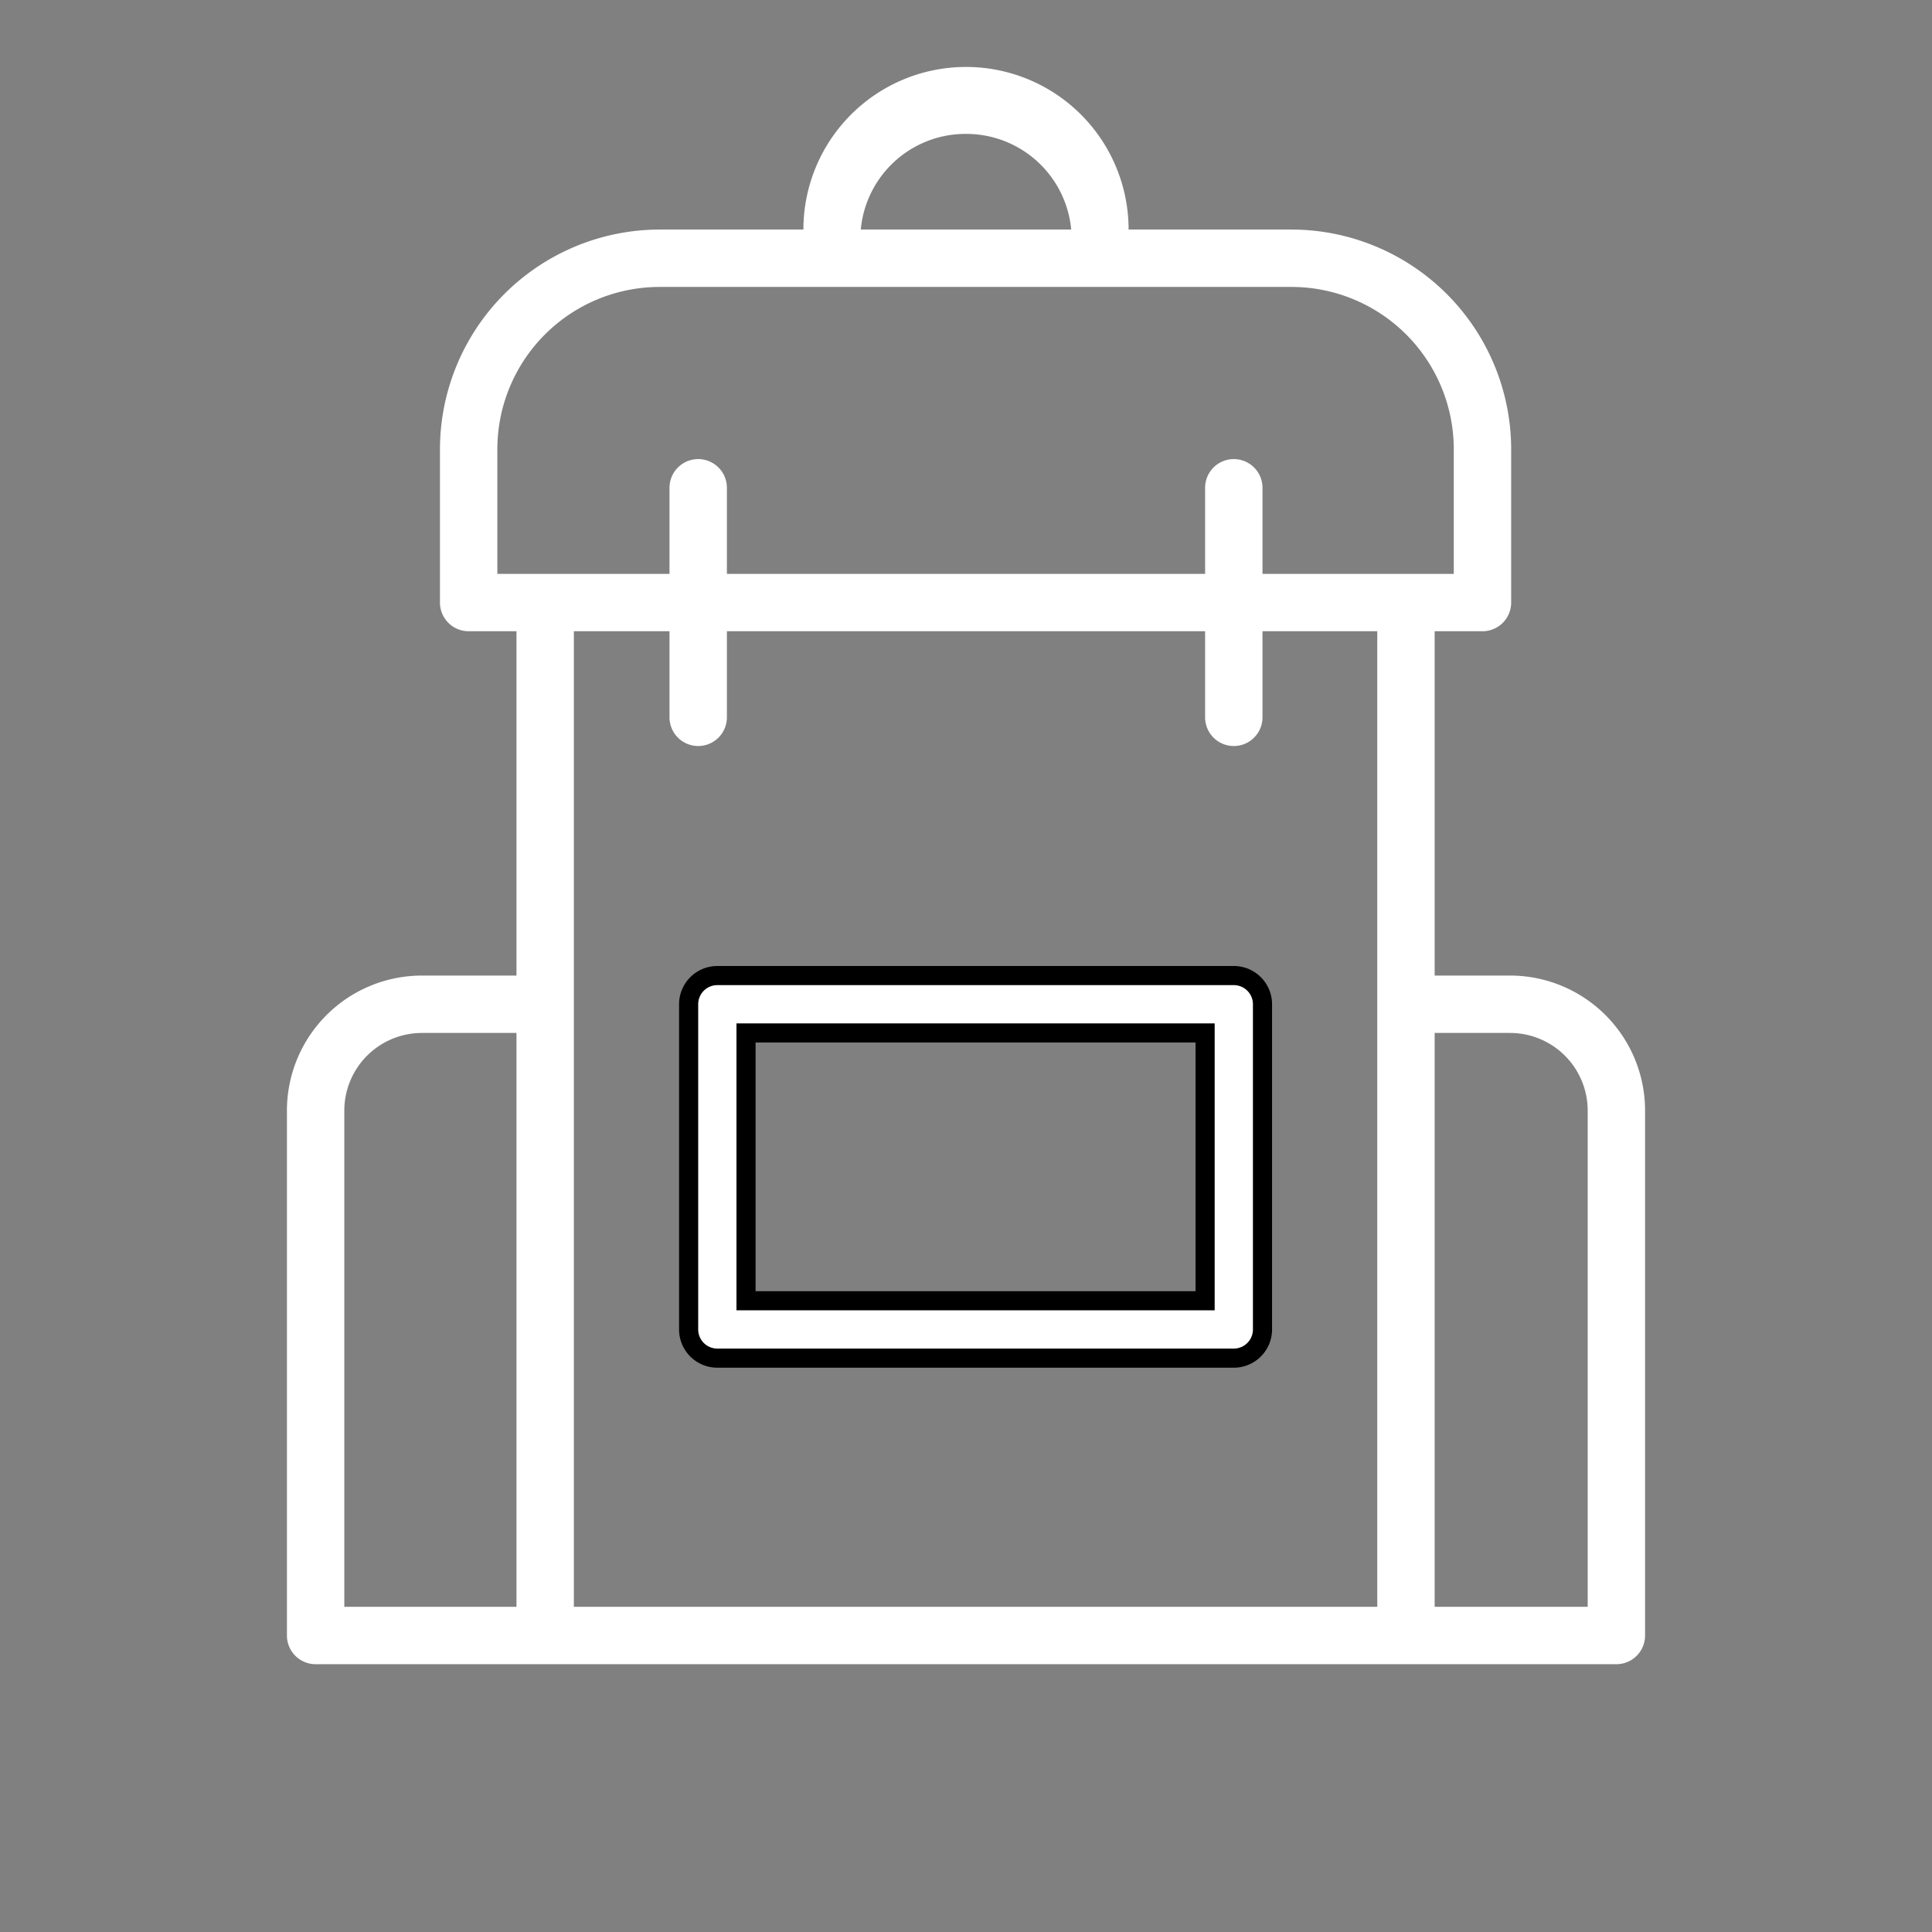 <svg id="Слой_1" data-name="Слой 1" xmlns="http://www.w3.org/2000/svg" viewBox="0 0 101 101" fill="white"><rect x="0" y="0" width="101" height="101" fill="#808080" stroke="none"/><path stroke="1" d="M64.5,51h-27A1.5,1.5,0,0,0,36,52.5v17A1.5,1.5,0,0,0,37.5,71h27A1.5,1.5,0,0,0,66,69.5v-17A1.5,1.5,0,0,0,64.5,51ZM63,68H39V54H63Z"/><path d="M78.95,51H75V33h2.5A1.5,1.5,0,0,0,79,31.5v-8A11.5,11.5,0,0,0,67.52,12H59A8.49,8.49,0,0,0,42,12H34.48A11.5,11.5,0,0,0,23,23.48v8A1.5,1.5,0,0,0,24.5,33H27V51H22.05A7.06,7.06,0,0,0,15,58.06V85.5A1.5,1.5,0,0,0,16.5,87h68A1.5,1.5,0,0,0,86,85.5V58.06A7.06,7.06,0,0,0,78.95,51ZM50.5,7A5.51,5.51,0,0,1,56,12H45A5.5,5.5,0,0,1,50.5,7ZM26,23.48A8.49,8.49,0,0,1,34.48,15h33A8.49,8.49,0,0,1,76,23.48V30H66V25.5a1.5,1.5,0,0,0-3,0V30H38V25.5a1.5,1.5,0,0,0-3,0V30H26ZM18,58.06A4.06,4.06,0,0,1,22.05,54H27V84H18ZM30,33h5v4.5a1.5,1.5,0,0,0,3,0V33H63v4.5a1.5,1.5,0,0,0,3,0V33h6V84H30ZM83,84H75V54h3.95A4.06,4.06,0,0,1,83,58.06Z"/></svg>